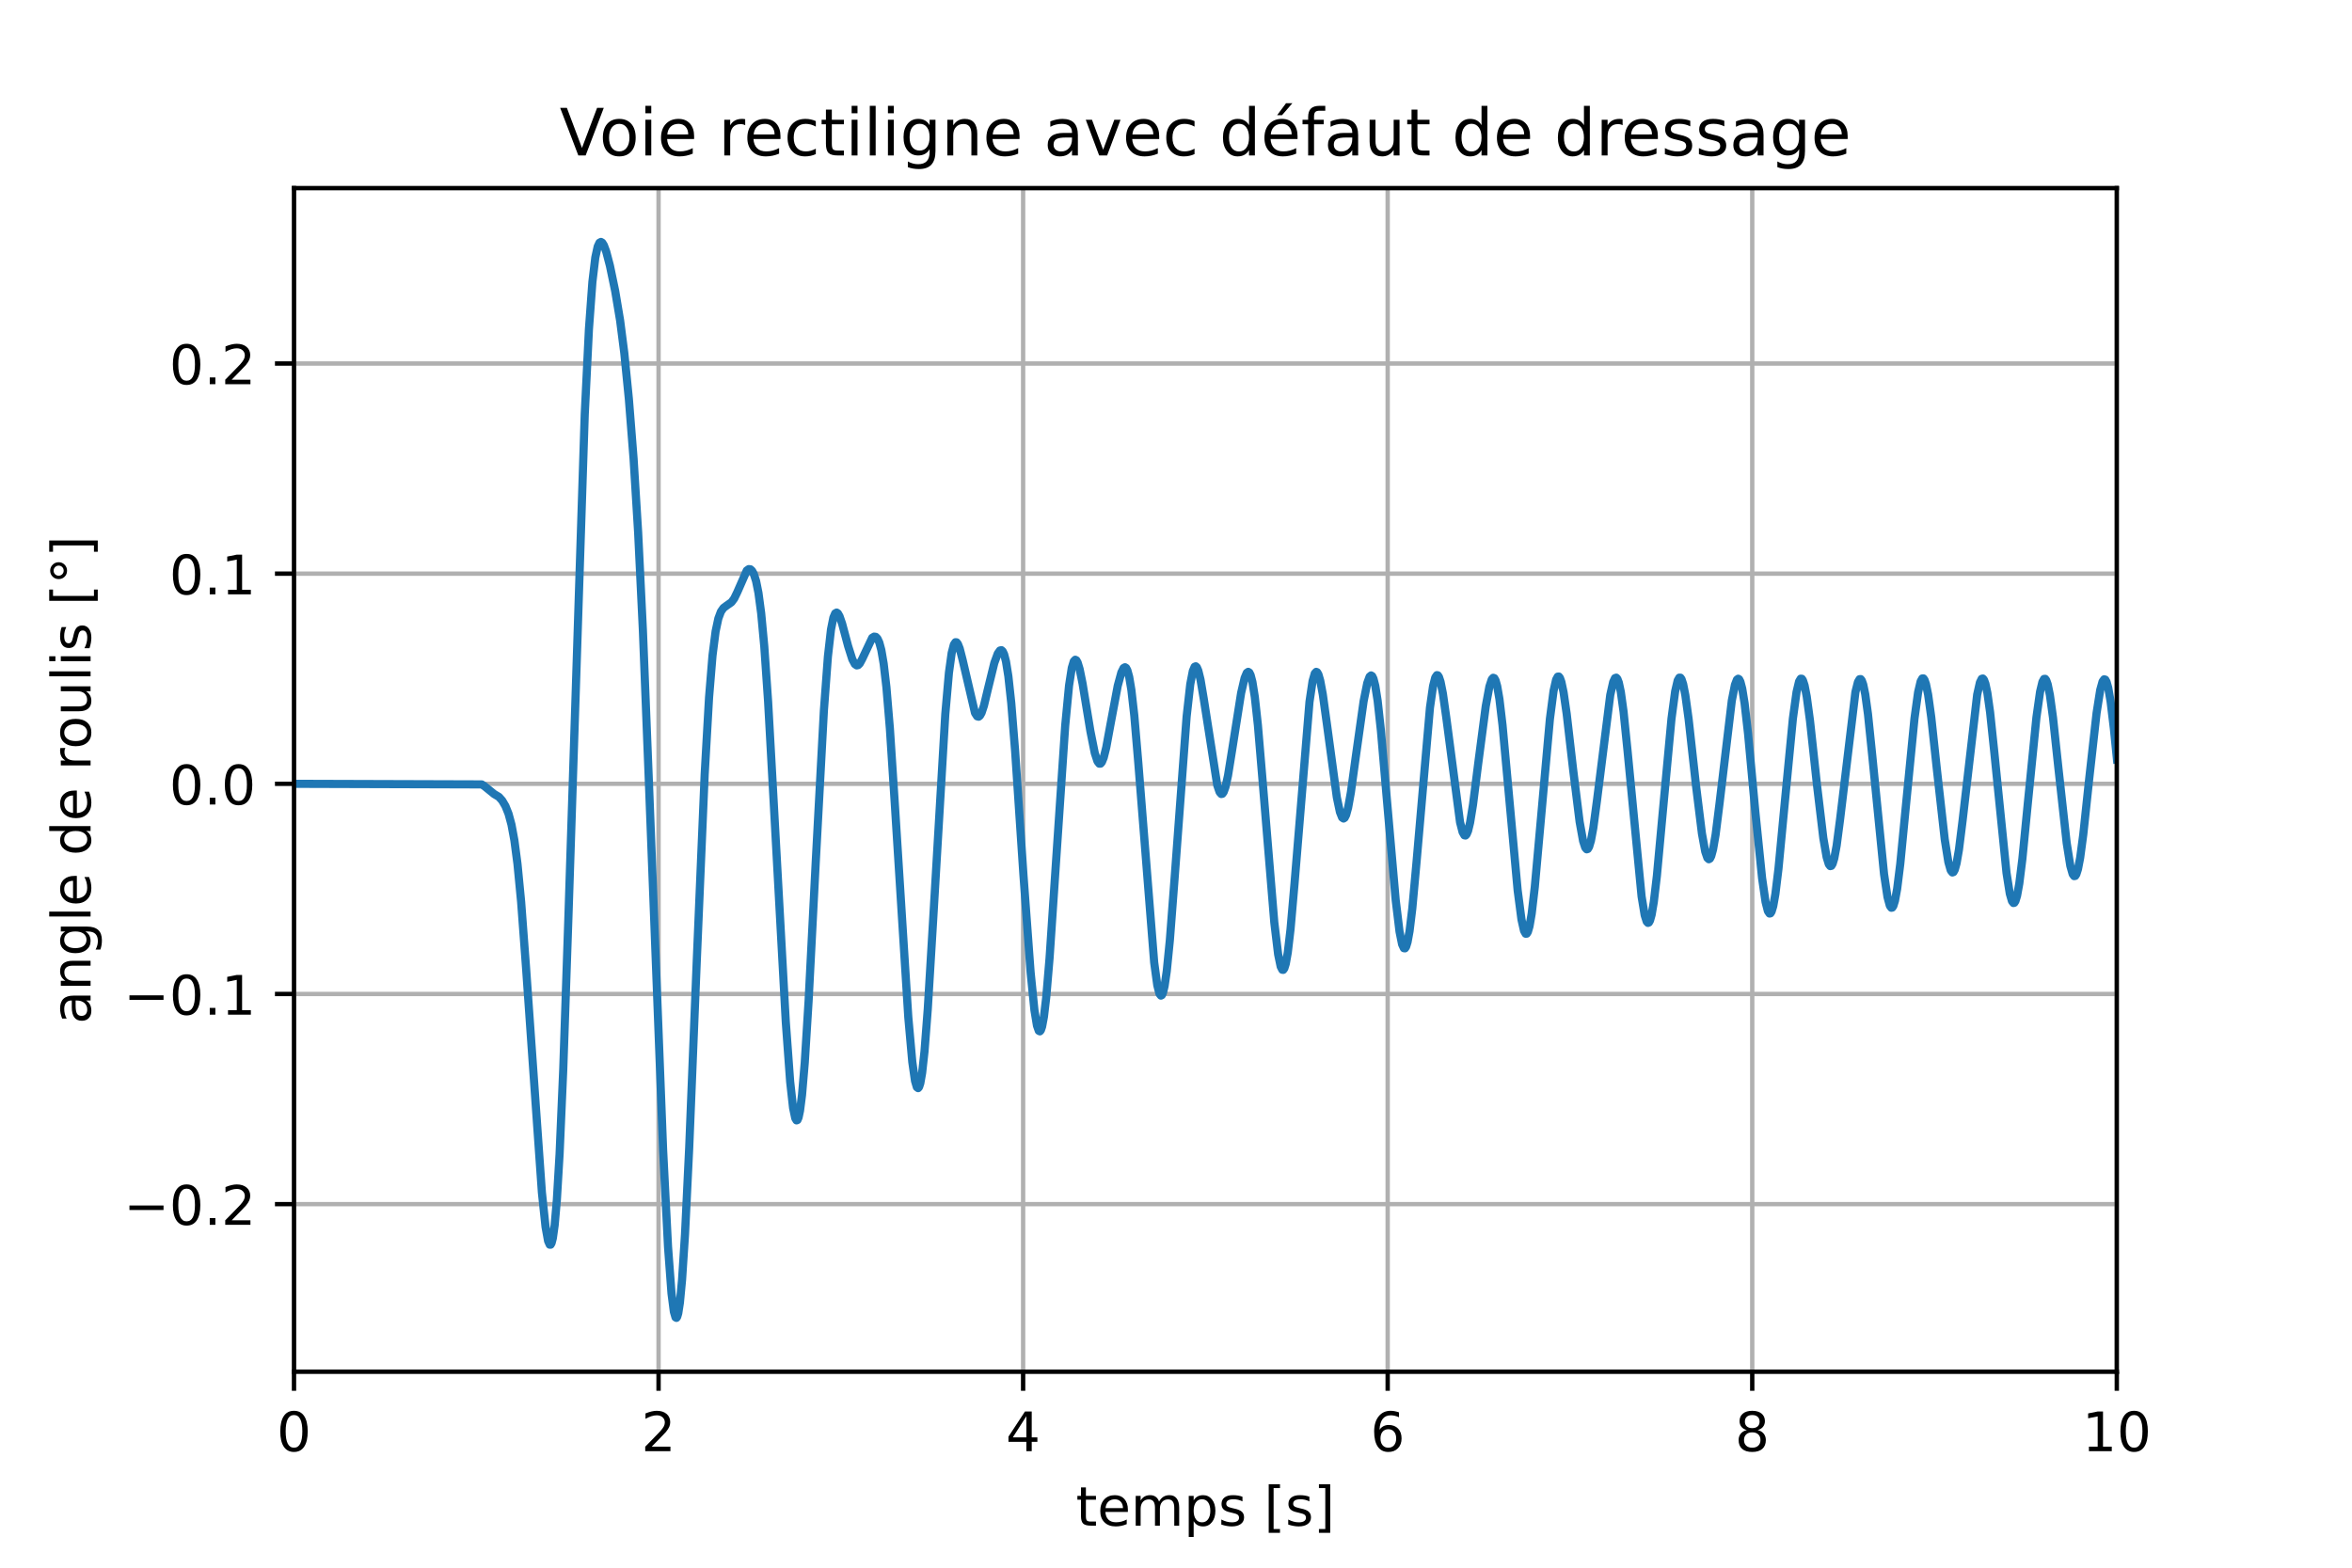 <?xml version="1.0" encoding="utf-8" standalone="no"?>
<!DOCTYPE svg PUBLIC "-//W3C//DTD SVG 1.1//EN"
  "http://www.w3.org/Graphics/SVG/1.1/DTD/svg11.dtd">
<!-- Created with matplotlib (https://matplotlib.org/) -->
<svg height="288pt" version="1.1" viewBox="0 0 432 288" width="432pt" xmlns="http://www.w3.org/2000/svg" xmlns:xlink="http://www.w3.org/1999/xlink">
 <defs>
  <style type="text/css">*{stroke-linecap:butt;stroke-linejoin:round;}</style>
 </defs>
 <g id="figure_1">
  <g id="patch_1">
   <path d="M 0 288 
L 432 288 
L 432 0 
L 0 0 
z
" style="fill:#ffffff;"/>
  </g>
  <g id="axes_1">
   <g id="patch_2">
    <path d="M 54 252 
L 388.8 252 
L 388.8 34.56 
L 54 34.56 
z
" style="fill:#ffffff;"/>
   </g>
   <g id="matplotlib.axis_1">
    <g id="xtick_1">
     <g id="line2d_1">
      <path clip-path="url(#p583a02df01)" d="M 54 252 
L 54 34.56 
" style="fill:none;stroke:#b0b0b0;stroke-linecap:square;stroke-width:0.8;"/>
     </g>
     <g id="line2d_2">
      <defs>
       <path d="M 0 0 
L 0 3.5 
" id="mee78a2e268" style="stroke:#000000;stroke-width:0.8;"/>
      </defs>
      <g>
       <use style="stroke:#000000;stroke-width:0.8;" x="54" xlink:href="#mee78a2e268" y="252"/>
      </g>
     </g>
     <g id="text_1">
      <!-- 0 -->
      <g transform="translate(50.819 266.598)scale(0.1 -0.1)">
       <defs>
        <path d="M 31.781 66.406 
Q 24.172 66.406 20.328 58.906 
Q 16.5 51.422 16.5 36.375 
Q 16.5 21.391 20.328 13.891 
Q 24.172 6.391 31.781 6.391 
Q 39.453 6.391 43.281 13.891 
Q 47.125 21.391 47.125 36.375 
Q 47.125 51.422 43.281 58.906 
Q 39.453 66.406 31.781 66.406 
z
M 31.781 74.219 
Q 44.047 74.219 50.516 64.516 
Q 56.984 54.828 56.984 36.375 
Q 56.984 17.969 50.516 8.266 
Q 44.047 -1.422 31.781 -1.422 
Q 19.531 -1.422 13.062 8.266 
Q 6.594 17.969 6.594 36.375 
Q 6.594 54.828 13.062 64.516 
Q 19.531 74.219 31.781 74.219 
z
" id="DejaVuSans-48"/>
       </defs>
       <use xlink:href="#DejaVuSans-48"/>
      </g>
     </g>
    </g>
    <g id="xtick_2">
     <g id="line2d_3">
      <path clip-path="url(#p583a02df01)" d="M 120.96 252 
L 120.96 34.56 
" style="fill:none;stroke:#b0b0b0;stroke-linecap:square;stroke-width:0.8;"/>
     </g>
     <g id="line2d_4">
      <g>
       <use style="stroke:#000000;stroke-width:0.8;" x="120.96" xlink:href="#mee78a2e268" y="252"/>
      </g>
     </g>
     <g id="text_2">
      <!-- 2 -->
      <g transform="translate(117.779 266.598)scale(0.1 -0.1)">
       <defs>
        <path d="M 19.188 8.297 
L 53.609 8.297 
L 53.609 0 
L 7.328 0 
L 7.328 8.297 
Q 12.938 14.109 22.625 23.891 
Q 32.328 33.688 34.812 36.531 
Q 39.547 41.844 41.422 45.531 
Q 43.312 49.219 43.312 52.781 
Q 43.312 58.594 39.234 62.25 
Q 35.156 65.922 28.609 65.922 
Q 23.969 65.922 18.812 64.312 
Q 13.672 62.703 7.812 59.422 
L 7.812 69.391 
Q 13.766 71.781 18.938 73 
Q 24.125 74.219 28.422 74.219 
Q 39.75 74.219 46.484 68.547 
Q 53.219 62.891 53.219 53.422 
Q 53.219 48.922 51.531 44.891 
Q 49.859 40.875 45.406 35.406 
Q 44.188 33.984 37.641 27.219 
Q 31.109 20.453 19.188 8.297 
z
" id="DejaVuSans-50"/>
       </defs>
       <use xlink:href="#DejaVuSans-50"/>
      </g>
     </g>
    </g>
    <g id="xtick_3">
     <g id="line2d_5">
      <path clip-path="url(#p583a02df01)" d="M 187.92 252 
L 187.92 34.56 
" style="fill:none;stroke:#b0b0b0;stroke-linecap:square;stroke-width:0.8;"/>
     </g>
     <g id="line2d_6">
      <g>
       <use style="stroke:#000000;stroke-width:0.8;" x="187.92" xlink:href="#mee78a2e268" y="252"/>
      </g>
     </g>
     <g id="text_3">
      <!-- 4 -->
      <g transform="translate(184.739 266.598)scale(0.1 -0.1)">
       <defs>
        <path d="M 37.797 64.312 
L 12.891 25.391 
L 37.797 25.391 
z
M 35.203 72.906 
L 47.609 72.906 
L 47.609 25.391 
L 58.016 25.391 
L 58.016 17.188 
L 47.609 17.188 
L 47.609 0 
L 37.797 0 
L 37.797 17.188 
L 4.891 17.188 
L 4.891 26.703 
z
" id="DejaVuSans-52"/>
       </defs>
       <use xlink:href="#DejaVuSans-52"/>
      </g>
     </g>
    </g>
    <g id="xtick_4">
     <g id="line2d_7">
      <path clip-path="url(#p583a02df01)" d="M 254.88 252 
L 254.88 34.56 
" style="fill:none;stroke:#b0b0b0;stroke-linecap:square;stroke-width:0.8;"/>
     </g>
     <g id="line2d_8">
      <g>
       <use style="stroke:#000000;stroke-width:0.8;" x="254.88" xlink:href="#mee78a2e268" y="252"/>
      </g>
     </g>
     <g id="text_4">
      <!-- 6 -->
      <g transform="translate(251.699 266.598)scale(0.1 -0.1)">
       <defs>
        <path d="M 33.016 40.375 
Q 26.375 40.375 22.484 35.828 
Q 18.609 31.297 18.609 23.391 
Q 18.609 15.531 22.484 10.953 
Q 26.375 6.391 33.016 6.391 
Q 39.656 6.391 43.531 10.953 
Q 47.406 15.531 47.406 23.391 
Q 47.406 31.297 43.531 35.828 
Q 39.656 40.375 33.016 40.375 
z
M 52.594 71.297 
L 52.594 62.312 
Q 48.875 64.062 45.094 64.984 
Q 41.312 65.922 37.594 65.922 
Q 27.828 65.922 22.672 59.328 
Q 17.531 52.734 16.797 39.406 
Q 19.672 43.656 24.016 45.922 
Q 28.375 48.188 33.594 48.188 
Q 44.578 48.188 50.953 41.516 
Q 57.328 34.859 57.328 23.391 
Q 57.328 12.156 50.688 5.359 
Q 44.047 -1.422 33.016 -1.422 
Q 20.359 -1.422 13.672 8.266 
Q 6.984 17.969 6.984 36.375 
Q 6.984 53.656 15.188 63.938 
Q 23.391 74.219 37.203 74.219 
Q 40.922 74.219 44.703 73.484 
Q 48.484 72.75 52.594 71.297 
z
" id="DejaVuSans-54"/>
       </defs>
       <use xlink:href="#DejaVuSans-54"/>
      </g>
     </g>
    </g>
    <g id="xtick_5">
     <g id="line2d_9">
      <path clip-path="url(#p583a02df01)" d="M 321.84 252 
L 321.84 34.56 
" style="fill:none;stroke:#b0b0b0;stroke-linecap:square;stroke-width:0.8;"/>
     </g>
     <g id="line2d_10">
      <g>
       <use style="stroke:#000000;stroke-width:0.8;" x="321.84" xlink:href="#mee78a2e268" y="252"/>
      </g>
     </g>
     <g id="text_5">
      <!-- 8 -->
      <g transform="translate(318.659 266.598)scale(0.1 -0.1)">
       <defs>
        <path d="M 31.781 34.625 
Q 24.75 34.625 20.719 30.859 
Q 16.703 27.094 16.703 20.516 
Q 16.703 13.922 20.719 10.156 
Q 24.75 6.391 31.781 6.391 
Q 38.812 6.391 42.859 10.172 
Q 46.922 13.969 46.922 20.516 
Q 46.922 27.094 42.891 30.859 
Q 38.875 34.625 31.781 34.625 
z
M 21.922 38.812 
Q 15.578 40.375 12.031 44.719 
Q 8.5 49.078 8.5 55.328 
Q 8.5 64.062 14.719 69.141 
Q 20.953 74.219 31.781 74.219 
Q 42.672 74.219 48.875 69.141 
Q 55.078 64.062 55.078 55.328 
Q 55.078 49.078 51.531 44.719 
Q 48 40.375 41.703 38.812 
Q 48.828 37.156 52.797 32.312 
Q 56.781 27.484 56.781 20.516 
Q 56.781 9.906 50.312 4.234 
Q 43.844 -1.422 31.781 -1.422 
Q 19.734 -1.422 13.25 4.234 
Q 6.781 9.906 6.781 20.516 
Q 6.781 27.484 10.781 32.312 
Q 14.797 37.156 21.922 38.812 
z
M 18.312 54.391 
Q 18.312 48.734 21.844 45.562 
Q 25.391 42.391 31.781 42.391 
Q 38.141 42.391 41.719 45.562 
Q 45.312 48.734 45.312 54.391 
Q 45.312 60.062 41.719 63.234 
Q 38.141 66.406 31.781 66.406 
Q 25.391 66.406 21.844 63.234 
Q 18.312 60.062 18.312 54.391 
z
" id="DejaVuSans-56"/>
       </defs>
       <use xlink:href="#DejaVuSans-56"/>
      </g>
     </g>
    </g>
    <g id="xtick_6">
     <g id="line2d_11">
      <path clip-path="url(#p583a02df01)" d="M 388.8 252 
L 388.8 34.56 
" style="fill:none;stroke:#b0b0b0;stroke-linecap:square;stroke-width:0.8;"/>
     </g>
     <g id="line2d_12">
      <g>
       <use style="stroke:#000000;stroke-width:0.8;" x="388.8" xlink:href="#mee78a2e268" y="252"/>
      </g>
     </g>
     <g id="text_6">
      <!-- 10 -->
      <g transform="translate(382.438 266.598)scale(0.1 -0.1)">
       <defs>
        <path d="M 12.406 8.297 
L 28.516 8.297 
L 28.516 63.922 
L 10.984 60.406 
L 10.984 69.391 
L 28.422 72.906 
L 38.281 72.906 
L 38.281 8.297 
L 54.391 8.297 
L 54.391 0 
L 12.406 0 
z
" id="DejaVuSans-49"/>
       </defs>
       <use xlink:href="#DejaVuSans-49"/>
       <use x="63.623" xlink:href="#DejaVuSans-48"/>
      </g>
     </g>
    </g>
    <g id="text_7">
     <!-- temps [s] -->
     <g transform="translate(197.619 280.277)scale(0.1 -0.1)">
      <defs>
       <path d="M 18.312 70.219 
L 18.312 54.688 
L 36.812 54.688 
L 36.812 47.703 
L 18.312 47.703 
L 18.312 18.016 
Q 18.312 11.328 20.141 9.422 
Q 21.969 7.516 27.594 7.516 
L 36.812 7.516 
L 36.812 0 
L 27.594 0 
Q 17.188 0 13.234 3.875 
Q 9.281 7.766 9.281 18.016 
L 9.281 47.703 
L 2.688 47.703 
L 2.688 54.688 
L 9.281 54.688 
L 9.281 70.219 
z
" id="DejaVuSans-116"/>
       <path d="M 56.203 29.594 
L 56.203 25.203 
L 14.891 25.203 
Q 15.484 15.922 20.484 11.062 
Q 25.484 6.203 34.422 6.203 
Q 39.594 6.203 44.453 7.469 
Q 49.312 8.734 54.109 11.281 
L 54.109 2.781 
Q 49.266 0.734 44.188 -0.344 
Q 39.109 -1.422 33.891 -1.422 
Q 20.797 -1.422 13.156 6.188 
Q 5.516 13.812 5.516 26.812 
Q 5.516 40.234 12.766 48.109 
Q 20.016 56 32.328 56 
Q 43.359 56 49.781 48.891 
Q 56.203 41.797 56.203 29.594 
z
M 47.219 32.234 
Q 47.125 39.594 43.094 43.984 
Q 39.062 48.391 32.422 48.391 
Q 24.906 48.391 20.391 44.141 
Q 15.875 39.891 15.188 32.172 
z
" id="DejaVuSans-101"/>
       <path d="M 52 44.188 
Q 55.375 50.25 60.062 53.125 
Q 64.75 56 71.094 56 
Q 79.641 56 84.281 50.016 
Q 88.922 44.047 88.922 33.016 
L 88.922 0 
L 79.891 0 
L 79.891 32.719 
Q 79.891 40.578 77.094 44.375 
Q 74.312 48.188 68.609 48.188 
Q 61.625 48.188 57.562 43.547 
Q 53.516 38.922 53.516 30.906 
L 53.516 0 
L 44.484 0 
L 44.484 32.719 
Q 44.484 40.625 41.703 44.406 
Q 38.922 48.188 33.109 48.188 
Q 26.219 48.188 22.156 43.531 
Q 18.109 38.875 18.109 30.906 
L 18.109 0 
L 9.078 0 
L 9.078 54.688 
L 18.109 54.688 
L 18.109 46.188 
Q 21.188 51.219 25.484 53.609 
Q 29.781 56 35.688 56 
Q 41.656 56 45.828 52.969 
Q 50 49.953 52 44.188 
z
" id="DejaVuSans-109"/>
       <path d="M 18.109 8.203 
L 18.109 -20.797 
L 9.078 -20.797 
L 9.078 54.688 
L 18.109 54.688 
L 18.109 46.391 
Q 20.953 51.266 25.266 53.625 
Q 29.594 56 35.594 56 
Q 45.562 56 51.781 48.094 
Q 58.016 40.188 58.016 27.297 
Q 58.016 14.406 51.781 6.484 
Q 45.562 -1.422 35.594 -1.422 
Q 29.594 -1.422 25.266 0.953 
Q 20.953 3.328 18.109 8.203 
z
M 48.688 27.297 
Q 48.688 37.203 44.609 42.844 
Q 40.531 48.484 33.406 48.484 
Q 26.266 48.484 22.188 42.844 
Q 18.109 37.203 18.109 27.297 
Q 18.109 17.391 22.188 11.75 
Q 26.266 6.109 33.406 6.109 
Q 40.531 6.109 44.609 11.75 
Q 48.688 17.391 48.688 27.297 
z
" id="DejaVuSans-112"/>
       <path d="M 44.281 53.078 
L 44.281 44.578 
Q 40.484 46.531 36.375 47.5 
Q 32.281 48.484 27.875 48.484 
Q 21.188 48.484 17.844 46.438 
Q 14.5 44.391 14.5 40.281 
Q 14.5 37.156 16.891 35.375 
Q 19.281 33.594 26.516 31.984 
L 29.594 31.297 
Q 39.156 29.25 43.188 25.516 
Q 47.219 21.781 47.219 15.094 
Q 47.219 7.469 41.188 3.016 
Q 35.156 -1.422 24.609 -1.422 
Q 20.219 -1.422 15.453 -0.562 
Q 10.688 0.297 5.422 2 
L 5.422 11.281 
Q 10.406 8.688 15.234 7.391 
Q 20.062 6.109 24.812 6.109 
Q 31.156 6.109 34.562 8.281 
Q 37.984 10.453 37.984 14.406 
Q 37.984 18.062 35.516 20.016 
Q 33.062 21.969 24.703 23.781 
L 21.578 24.516 
Q 13.234 26.266 9.516 29.906 
Q 5.812 33.547 5.812 39.891 
Q 5.812 47.609 11.281 51.797 
Q 16.75 56 26.812 56 
Q 31.781 56 36.172 55.266 
Q 40.578 54.547 44.281 53.078 
z
" id="DejaVuSans-115"/>
       <path id="DejaVuSans-32"/>
       <path d="M 8.594 75.984 
L 29.297 75.984 
L 29.297 69 
L 17.578 69 
L 17.578 -6.203 
L 29.297 -6.203 
L 29.297 -13.188 
L 8.594 -13.188 
z
" id="DejaVuSans-91"/>
       <path d="M 30.422 75.984 
L 30.422 -13.188 
L 9.719 -13.188 
L 9.719 -6.203 
L 21.391 -6.203 
L 21.391 69 
L 9.719 69 
L 9.719 75.984 
z
" id="DejaVuSans-93"/>
      </defs>
      <use xlink:href="#DejaVuSans-116"/>
      <use x="39.209" xlink:href="#DejaVuSans-101"/>
      <use x="100.732" xlink:href="#DejaVuSans-109"/>
      <use x="198.145" xlink:href="#DejaVuSans-112"/>
      <use x="261.621" xlink:href="#DejaVuSans-115"/>
      <use x="313.721" xlink:href="#DejaVuSans-32"/>
      <use x="345.508" xlink:href="#DejaVuSans-91"/>
      <use x="384.521" xlink:href="#DejaVuSans-115"/>
      <use x="436.621" xlink:href="#DejaVuSans-93"/>
     </g>
    </g>
   </g>
   <g id="matplotlib.axis_2">
    <g id="ytick_1">
     <g id="line2d_13">
      <path clip-path="url(#p583a02df01)" d="M 54 221.213 
L 388.8 221.213 
" style="fill:none;stroke:#b0b0b0;stroke-linecap:square;stroke-width:0.8;"/>
     </g>
     <g id="line2d_14">
      <defs>
       <path d="M 0 0 
L -3.5 0 
" id="mfada155b3a" style="stroke:#000000;stroke-width:0.8;"/>
      </defs>
      <g>
       <use style="stroke:#000000;stroke-width:0.8;" x="54" xlink:href="#mfada155b3a" y="221.213"/>
      </g>
     </g>
     <g id="text_8">
      <!-- −0.2 -->
      <g transform="translate(22.717 225.012)scale(0.1 -0.1)">
       <defs>
        <path d="M 10.594 35.5 
L 73.188 35.5 
L 73.188 27.203 
L 10.594 27.203 
z
" id="DejaVuSans-8722"/>
        <path d="M 10.688 12.406 
L 21 12.406 
L 21 0 
L 10.688 0 
z
" id="DejaVuSans-46"/>
       </defs>
       <use xlink:href="#DejaVuSans-8722"/>
       <use x="83.789" xlink:href="#DejaVuSans-48"/>
       <use x="147.412" xlink:href="#DejaVuSans-46"/>
       <use x="179.199" xlink:href="#DejaVuSans-50"/>
      </g>
     </g>
    </g>
    <g id="ytick_2">
     <g id="line2d_15">
      <path clip-path="url(#p583a02df01)" d="M 54 182.604 
L 388.8 182.604 
" style="fill:none;stroke:#b0b0b0;stroke-linecap:square;stroke-width:0.8;"/>
     </g>
     <g id="line2d_16">
      <g>
       <use style="stroke:#000000;stroke-width:0.8;" x="54" xlink:href="#mfada155b3a" y="182.604"/>
      </g>
     </g>
     <g id="text_9">
      <!-- −0.1 -->
      <g transform="translate(22.717 186.403)scale(0.1 -0.1)">
       <use xlink:href="#DejaVuSans-8722"/>
       <use x="83.789" xlink:href="#DejaVuSans-48"/>
       <use x="147.412" xlink:href="#DejaVuSans-46"/>
       <use x="179.199" xlink:href="#DejaVuSans-49"/>
      </g>
     </g>
    </g>
    <g id="ytick_3">
     <g id="line2d_17">
      <path clip-path="url(#p583a02df01)" d="M 54 143.996 
L 388.8 143.996 
" style="fill:none;stroke:#b0b0b0;stroke-linecap:square;stroke-width:0.8;"/>
     </g>
     <g id="line2d_18">
      <g>
       <use style="stroke:#000000;stroke-width:0.8;" x="54" xlink:href="#mfada155b3a" y="143.996"/>
      </g>
     </g>
     <g id="text_10">
      <!-- 0.0 -->
      <g transform="translate(31.097 147.795)scale(0.1 -0.1)">
       <use xlink:href="#DejaVuSans-48"/>
       <use x="63.623" xlink:href="#DejaVuSans-46"/>
       <use x="95.41" xlink:href="#DejaVuSans-48"/>
      </g>
     </g>
    </g>
    <g id="ytick_4">
     <g id="line2d_19">
      <path clip-path="url(#p583a02df01)" d="M 54 105.387 
L 388.8 105.387 
" style="fill:none;stroke:#b0b0b0;stroke-linecap:square;stroke-width:0.8;"/>
     </g>
     <g id="line2d_20">
      <g>
       <use style="stroke:#000000;stroke-width:0.8;" x="54" xlink:href="#mfada155b3a" y="105.387"/>
      </g>
     </g>
     <g id="text_11">
      <!-- 0.1 -->
      <g transform="translate(31.097 109.186)scale(0.1 -0.1)">
       <use xlink:href="#DejaVuSans-48"/>
       <use x="63.623" xlink:href="#DejaVuSans-46"/>
       <use x="95.41" xlink:href="#DejaVuSans-49"/>
      </g>
     </g>
    </g>
    <g id="ytick_5">
     <g id="line2d_21">
      <path clip-path="url(#p583a02df01)" d="M 54 66.779 
L 388.8 66.779 
" style="fill:none;stroke:#b0b0b0;stroke-linecap:square;stroke-width:0.8;"/>
     </g>
     <g id="line2d_22">
      <g>
       <use style="stroke:#000000;stroke-width:0.8;" x="54" xlink:href="#mfada155b3a" y="66.779"/>
      </g>
     </g>
     <g id="text_12">
      <!-- 0.2 -->
      <g transform="translate(31.097 70.578)scale(0.1 -0.1)">
       <use xlink:href="#DejaVuSans-48"/>
       <use x="63.623" xlink:href="#DejaVuSans-46"/>
       <use x="95.41" xlink:href="#DejaVuSans-50"/>
      </g>
     </g>
    </g>
    <g id="text_13">
     <!-- angle de roulis [°] -->
     <g transform="translate(16.637 188.126)rotate(-90)scale(0.1 -0.1)">
      <defs>
       <path d="M 34.281 27.484 
Q 23.391 27.484 19.188 25 
Q 14.984 22.516 14.984 16.5 
Q 14.984 11.719 18.141 8.906 
Q 21.297 6.109 26.703 6.109 
Q 34.188 6.109 38.703 11.406 
Q 43.219 16.703 43.219 25.484 
L 43.219 27.484 
z
M 52.203 31.203 
L 52.203 0 
L 43.219 0 
L 43.219 8.297 
Q 40.141 3.328 35.547 0.953 
Q 30.953 -1.422 24.312 -1.422 
Q 15.922 -1.422 10.953 3.297 
Q 6 8.016 6 15.922 
Q 6 25.141 12.172 29.828 
Q 18.359 34.516 30.609 34.516 
L 43.219 34.516 
L 43.219 35.406 
Q 43.219 41.609 39.141 45 
Q 35.062 48.391 27.688 48.391 
Q 23 48.391 18.547 47.266 
Q 14.109 46.141 10.016 43.891 
L 10.016 52.203 
Q 14.938 54.109 19.578 55.047 
Q 24.219 56 28.609 56 
Q 40.484 56 46.344 49.844 
Q 52.203 43.703 52.203 31.203 
z
" id="DejaVuSans-97"/>
       <path d="M 54.891 33.016 
L 54.891 0 
L 45.906 0 
L 45.906 32.719 
Q 45.906 40.484 42.875 44.328 
Q 39.844 48.188 33.797 48.188 
Q 26.516 48.188 22.312 43.547 
Q 18.109 38.922 18.109 30.906 
L 18.109 0 
L 9.078 0 
L 9.078 54.688 
L 18.109 54.688 
L 18.109 46.188 
Q 21.344 51.125 25.703 53.562 
Q 30.078 56 35.797 56 
Q 45.219 56 50.047 50.172 
Q 54.891 44.344 54.891 33.016 
z
" id="DejaVuSans-110"/>
       <path d="M 45.406 27.984 
Q 45.406 37.75 41.375 43.109 
Q 37.359 48.484 30.078 48.484 
Q 22.859 48.484 18.828 43.109 
Q 14.797 37.75 14.797 27.984 
Q 14.797 18.266 18.828 12.891 
Q 22.859 7.516 30.078 7.516 
Q 37.359 7.516 41.375 12.891 
Q 45.406 18.266 45.406 27.984 
z
M 54.391 6.781 
Q 54.391 -7.172 48.188 -13.984 
Q 42 -20.797 29.203 -20.797 
Q 24.469 -20.797 20.266 -20.094 
Q 16.062 -19.391 12.109 -17.922 
L 12.109 -9.188 
Q 16.062 -11.328 19.922 -12.344 
Q 23.781 -13.375 27.781 -13.375 
Q 36.625 -13.375 41.016 -8.766 
Q 45.406 -4.156 45.406 5.172 
L 45.406 9.625 
Q 42.625 4.781 38.281 2.391 
Q 33.938 0 27.875 0 
Q 17.828 0 11.672 7.656 
Q 5.516 15.328 5.516 27.984 
Q 5.516 40.672 11.672 48.328 
Q 17.828 56 27.875 56 
Q 33.938 56 38.281 53.609 
Q 42.625 51.219 45.406 46.391 
L 45.406 54.688 
L 54.391 54.688 
z
" id="DejaVuSans-103"/>
       <path d="M 9.422 75.984 
L 18.406 75.984 
L 18.406 0 
L 9.422 0 
z
" id="DejaVuSans-108"/>
       <path d="M 45.406 46.391 
L 45.406 75.984 
L 54.391 75.984 
L 54.391 0 
L 45.406 0 
L 45.406 8.203 
Q 42.578 3.328 38.25 0.953 
Q 33.938 -1.422 27.875 -1.422 
Q 17.969 -1.422 11.734 6.484 
Q 5.516 14.406 5.516 27.297 
Q 5.516 40.188 11.734 48.094 
Q 17.969 56 27.875 56 
Q 33.938 56 38.25 53.625 
Q 42.578 51.266 45.406 46.391 
z
M 14.797 27.297 
Q 14.797 17.391 18.875 11.75 
Q 22.953 6.109 30.078 6.109 
Q 37.203 6.109 41.297 11.75 
Q 45.406 17.391 45.406 27.297 
Q 45.406 37.203 41.297 42.844 
Q 37.203 48.484 30.078 48.484 
Q 22.953 48.484 18.875 42.844 
Q 14.797 37.203 14.797 27.297 
z
" id="DejaVuSans-100"/>
       <path d="M 41.109 46.297 
Q 39.594 47.172 37.812 47.578 
Q 36.031 48 33.891 48 
Q 26.266 48 22.188 43.047 
Q 18.109 38.094 18.109 28.812 
L 18.109 0 
L 9.078 0 
L 9.078 54.688 
L 18.109 54.688 
L 18.109 46.188 
Q 20.953 51.172 25.484 53.578 
Q 30.031 56 36.531 56 
Q 37.453 56 38.578 55.875 
Q 39.703 55.766 41.062 55.516 
z
" id="DejaVuSans-114"/>
       <path d="M 30.609 48.391 
Q 23.391 48.391 19.188 42.75 
Q 14.984 37.109 14.984 27.297 
Q 14.984 17.484 19.156 11.844 
Q 23.344 6.203 30.609 6.203 
Q 37.797 6.203 41.984 11.859 
Q 46.188 17.531 46.188 27.297 
Q 46.188 37.016 41.984 42.703 
Q 37.797 48.391 30.609 48.391 
z
M 30.609 56 
Q 42.328 56 49.016 48.375 
Q 55.719 40.766 55.719 27.297 
Q 55.719 13.875 49.016 6.219 
Q 42.328 -1.422 30.609 -1.422 
Q 18.844 -1.422 12.172 6.219 
Q 5.516 13.875 5.516 27.297 
Q 5.516 40.766 12.172 48.375 
Q 18.844 56 30.609 56 
z
" id="DejaVuSans-111"/>
       <path d="M 8.5 21.578 
L 8.5 54.688 
L 17.484 54.688 
L 17.484 21.922 
Q 17.484 14.156 20.5 10.266 
Q 23.531 6.391 29.594 6.391 
Q 36.859 6.391 41.078 11.031 
Q 45.312 15.672 45.312 23.688 
L 45.312 54.688 
L 54.297 54.688 
L 54.297 0 
L 45.312 0 
L 45.312 8.406 
Q 42.047 3.422 37.719 1 
Q 33.406 -1.422 27.688 -1.422 
Q 18.266 -1.422 13.375 4.438 
Q 8.5 10.297 8.5 21.578 
z
M 31.109 56 
z
" id="DejaVuSans-117"/>
       <path d="M 9.422 54.688 
L 18.406 54.688 
L 18.406 0 
L 9.422 0 
z
M 9.422 75.984 
L 18.406 75.984 
L 18.406 64.594 
L 9.422 64.594 
z
" id="DejaVuSans-105"/>
       <path d="M 25 67.922 
Q 21.094 67.922 18.406 65.203 
Q 15.719 62.5 15.719 58.594 
Q 15.719 54.734 18.406 52.078 
Q 21.094 49.422 25 49.422 
Q 28.906 49.422 31.594 52.078 
Q 34.281 54.734 34.281 58.594 
Q 34.281 62.453 31.562 65.188 
Q 28.859 67.922 25 67.922 
z
M 25 74.219 
Q 28.125 74.219 31 73.016 
Q 33.891 71.828 35.984 69.578 
Q 38.234 67.391 39.359 64.594 
Q 40.484 61.812 40.484 58.594 
Q 40.484 52.156 35.969 47.688 
Q 31.453 43.219 24.906 43.219 
Q 18.312 43.219 13.906 47.609 
Q 9.516 52 9.516 58.594 
Q 9.516 65.141 14 69.672 
Q 18.5 74.219 25 74.219 
z
" id="DejaVuSans-176"/>
      </defs>
      <use xlink:href="#DejaVuSans-97"/>
      <use x="61.279" xlink:href="#DejaVuSans-110"/>
      <use x="124.658" xlink:href="#DejaVuSans-103"/>
      <use x="188.135" xlink:href="#DejaVuSans-108"/>
      <use x="215.918" xlink:href="#DejaVuSans-101"/>
      <use x="277.441" xlink:href="#DejaVuSans-32"/>
      <use x="309.229" xlink:href="#DejaVuSans-100"/>
      <use x="372.705" xlink:href="#DejaVuSans-101"/>
      <use x="434.229" xlink:href="#DejaVuSans-32"/>
      <use x="466.016" xlink:href="#DejaVuSans-114"/>
      <use x="504.879" xlink:href="#DejaVuSans-111"/>
      <use x="566.061" xlink:href="#DejaVuSans-117"/>
      <use x="629.439" xlink:href="#DejaVuSans-108"/>
      <use x="657.223" xlink:href="#DejaVuSans-105"/>
      <use x="685.006" xlink:href="#DejaVuSans-115"/>
      <use x="737.105" xlink:href="#DejaVuSans-32"/>
      <use x="768.893" xlink:href="#DejaVuSans-91"/>
      <use x="807.906" xlink:href="#DejaVuSans-176"/>
      <use x="857.906" xlink:href="#DejaVuSans-93"/>
     </g>
    </g>
   </g>
   <g id="line2d_23">
    <path clip-path="url(#p583a02df01)" d="M 54 143.996 
L 88.484 144.104 
L 88.987 144.431 
L 90.761 145.873 
L 91.632 146.392 
L 92.234 147.064 
L 92.837 148.085 
L 93.406 149.504 
L 93.942 151.483 
L 94.477 154.373 
L 95.046 158.708 
L 95.716 165.649 
L 96.587 177.315 
L 99.533 219.071 
L 100.202 225.383 
L 100.671 227.988 
L 100.972 228.663 
L 101.14 228.66 
L 101.307 228.37 
L 101.542 227.458 
L 101.876 225.076 
L 102.278 220.467 
L 102.78 212.018 
L 103.45 196.54 
L 104.387 168.958 
L 107.401 76.109 
L 108.171 60.481 
L 108.807 51.796 
L 109.342 47.311 
L 109.778 45.303 
L 110.112 44.587 
L 110.38 44.444 
L 110.615 44.584 
L 110.916 45.067 
L 111.351 46.239 
L 112.021 48.795 
L 112.992 53.463 
L 113.896 58.859 
L 114.666 64.861 
L 115.503 73.263 
L 116.373 84.287 
L 117.21 97.813 
L 118.081 115.773 
L 119.186 143.703 
L 121.797 211.291 
L 122.701 229.076 
L 123.337 237.599 
L 123.772 240.973 
L 124.074 242.01 
L 124.241 242.108 
L 124.375 241.937 
L 124.576 241.263 
L 124.877 239.326 
L 125.279 235.083 
L 125.815 226.804 
L 126.585 210.931 
L 127.957 177.01 
L 129.43 142.26 
L 130.234 128.137 
L 130.87 120.421 
L 131.439 115.982 
L 131.941 113.623 
L 132.41 112.367 
L 132.879 111.692 
L 133.448 111.267 
L 134.352 110.632 
L 134.854 109.957 
L 135.423 108.781 
L 137.164 104.81 
L 137.533 104.551 
L 137.834 104.585 
L 138.135 104.86 
L 138.47 105.482 
L 138.872 106.749 
L 139.307 108.914 
L 139.809 112.663 
L 140.378 118.747 
L 141.081 128.895 
L 142.119 147.588 
L 144.329 187.75 
L 145.133 198.72 
L 145.668 203.528 
L 146.07 205.444 
L 146.304 205.83 
L 146.472 205.763 
L 146.673 205.303 
L 146.94 204.048 
L 147.309 201.158 
L 147.811 195.238 
L 148.514 183.951 
L 149.82 158.535 
L 151.326 130.554 
L 152.063 120.62 
L 152.632 115.637 
L 153.067 113.47 
L 153.402 112.684 
L 153.67 112.532 
L 153.904 112.693 
L 154.206 113.227 
L 154.674 114.576 
L 155.779 118.702 
L 156.549 121.132 
L 157.018 122.002 
L 157.353 122.24 
L 157.621 122.187 
L 157.922 121.883 
L 158.357 121.073 
L 160.199 117.172 
L 160.567 116.952 
L 160.868 117.005 
L 161.169 117.316 
L 161.504 118.038 
L 161.873 119.401 
L 162.308 121.932 
L 162.81 126.242 
L 163.446 133.811 
L 164.35 147.634 
L 166.828 186.847 
L 167.564 195.087 
L 168.066 198.582 
L 168.401 199.72 
L 168.636 199.901 
L 168.803 199.713 
L 169.037 199.003 
L 169.372 197.097 
L 169.807 193.145 
L 170.41 185.339 
L 171.347 169.79 
L 173.624 131.216 
L 174.294 123.589 
L 174.796 119.969 
L 175.198 118.418 
L 175.499 117.981 
L 175.7 117.999 
L 175.934 118.293 
L 176.269 119.137 
L 176.805 121.22 
L 179.081 130.977 
L 179.483 131.599 
L 179.751 131.666 
L 179.985 131.49 
L 180.287 130.952 
L 180.722 129.645 
L 181.458 126.568 
L 182.63 121.788 
L 183.266 120.063 
L 183.668 119.502 
L 183.936 119.445 
L 184.17 119.65 
L 184.438 120.225 
L 184.773 121.516 
L 185.208 124.227 
L 185.744 129.167 
L 186.447 137.916 
L 187.987 160.854 
L 189.293 178.588 
L 189.996 185.567 
L 190.464 188.418 
L 190.799 189.366 
L 191 189.468 
L 191.168 189.281 
L 191.402 188.603 
L 191.737 186.814 
L 192.172 183.15 
L 192.775 176.028 
L 193.812 160.576 
L 195.654 133.26 
L 196.357 125.93 
L 196.859 122.693 
L 197.227 121.483 
L 197.495 121.202 
L 197.696 121.298 
L 197.931 121.709 
L 198.299 122.914 
L 198.834 125.551 
L 200.274 134.307 
L 201.078 138.334 
L 201.58 139.866 
L 201.915 140.296 
L 202.149 140.284 
L 202.383 140.011 
L 202.718 139.19 
L 203.187 137.319 
L 203.99 132.955 
L 205.296 125.998 
L 205.966 123.536 
L 206.367 122.728 
L 206.635 122.578 
L 206.836 122.707 
L 207.071 123.15 
L 207.405 124.367 
L 207.807 126.767 
L 208.343 131.482 
L 209.079 140.17 
L 211.992 176.814 
L 212.561 180.981 
L 212.963 182.563 
L 213.231 182.905 
L 213.398 182.817 
L 213.599 182.403 
L 213.9 181.163 
L 214.302 178.419 
L 214.871 172.716 
L 215.742 161.335 
L 217.952 131.639 
L 218.621 125.696 
L 219.09 123.268 
L 219.425 122.492 
L 219.626 122.403 
L 219.826 122.581 
L 220.094 123.2 
L 220.496 124.83 
L 221.099 128.395 
L 223.576 144.246 
L 224.011 145.521 
L 224.313 145.864 
L 224.514 145.828 
L 224.748 145.517 
L 225.083 144.593 
L 225.552 142.479 
L 226.288 137.909 
L 227.962 127.303 
L 228.598 124.568 
L 229 123.613 
L 229.268 123.424 
L 229.469 123.552 
L 229.703 124.017 
L 230.038 125.293 
L 230.473 128.024 
L 231.042 133.219 
L 231.913 143.539 
L 234.055 169.465 
L 234.759 175.316 
L 235.227 177.567 
L 235.529 178.156 
L 235.696 178.174 
L 235.897 177.901 
L 236.165 177.041 
L 236.533 174.976 
L 237.035 170.712 
L 237.772 162.289 
L 240.517 128.944 
L 241.086 125.114 
L 241.488 123.722 
L 241.756 123.427 
L 241.923 123.495 
L 242.158 123.897 
L 242.492 125.04 
L 242.961 127.559 
L 243.731 133.125 
L 245.539 146.475 
L 246.108 149.177 
L 246.51 150.186 
L 246.778 150.369 
L 246.979 150.239 
L 247.247 149.711 
L 247.615 148.368 
L 248.117 145.584 
L 249.021 139.024 
L 250.461 128.814 
L 251.13 125.483 
L 251.565 124.3 
L 251.833 124.084 
L 252.034 124.21 
L 252.269 124.686 
L 252.603 125.993 
L 253.039 128.751 
L 253.641 134.247 
L 254.646 145.894 
L 256.353 165.365 
L 257.056 171.148 
L 257.525 173.477 
L 257.86 174.195 
L 258.061 174.218 
L 258.261 173.931 
L 258.529 173.071 
L 258.898 171.046 
L 259.4 166.918 
L 260.17 158.472 
L 262.647 129.989 
L 263.217 126.032 
L 263.618 124.468 
L 263.92 124.031 
L 264.087 124.062 
L 264.288 124.347 
L 264.589 125.252 
L 265.024 127.436 
L 265.661 131.954 
L 268.172 151.053 
L 268.64 152.871 
L 268.975 153.455 
L 269.176 153.49 
L 269.377 153.285 
L 269.645 152.644 
L 270.013 151.126 
L 270.549 147.843 
L 271.52 140.179 
L 272.892 129.747 
L 273.562 126.132 
L 273.997 124.804 
L 274.265 124.513 
L 274.466 124.589 
L 274.7 125.01 
L 275.001 126.084 
L 275.403 128.41 
L 275.972 133.205 
L 276.876 143.053 
L 278.751 163.539 
L 279.454 168.922 
L 279.923 170.998 
L 280.224 171.534 
L 280.425 171.52 
L 280.626 171.205 
L 280.927 170.18 
L 281.329 167.848 
L 281.898 162.972 
L 282.836 152.558 
L 284.677 132.068 
L 285.347 126.933 
L 285.816 124.86 
L 286.117 124.307 
L 286.318 124.288 
L 286.519 124.544 
L 286.786 125.292 
L 287.188 127.195 
L 287.757 131.132 
L 288.929 141.27 
L 290.134 150.967 
L 290.771 154.499 
L 291.172 155.729 
L 291.44 156.028 
L 291.641 155.963 
L 291.875 155.572 
L 292.21 154.451 
L 292.645 152.115 
L 293.315 147.122 
L 295.759 127.685 
L 296.295 125.302 
L 296.63 124.582 
L 296.864 124.491 
L 297.065 124.699 
L 297.333 125.395 
L 297.701 127.115 
L 298.203 130.733 
L 298.94 137.96 
L 301.518 164.699 
L 302.087 168.138 
L 302.455 169.302 
L 302.689 169.546 
L 302.857 169.476 
L 303.058 169.122 
L 303.359 168.051 
L 303.761 165.692 
L 304.33 160.856 
L 305.301 150.325 
L 307.008 132.022 
L 307.678 127.023 
L 308.147 125.013 
L 308.448 124.492 
L 308.649 124.494 
L 308.85 124.772 
L 309.151 125.681 
L 309.553 127.716 
L 310.155 132.116 
L 311.495 144.182 
L 312.6 153.131 
L 313.202 156.437 
L 313.604 157.611 
L 313.872 157.851 
L 314.073 157.733 
L 314.307 157.274 
L 314.642 156.044 
L 315.111 153.329 
L 315.814 147.742 
L 318.09 128.697 
L 318.659 125.821 
L 319.028 124.862 
L 319.262 124.689 
L 319.429 124.787 
L 319.664 125.24 
L 319.999 126.516 
L 320.434 129.198 
L 321.07 134.761 
L 322.409 149.158 
L 323.648 161.315 
L 324.284 165.69 
L 324.719 167.393 
L 325.021 167.827 
L 325.188 167.789 
L 325.389 167.478 
L 325.69 166.481 
L 326.092 164.231 
L 326.661 159.568 
L 327.632 149.362 
L 329.306 132.005 
L 329.976 127.144 
L 330.444 125.184 
L 330.746 124.683 
L 330.947 124.695 
L 331.147 124.982 
L 331.449 125.906 
L 331.851 127.97 
L 332.453 132.441 
L 333.725 144.143 
L 334.897 153.963 
L 335.5 157.456 
L 335.902 158.774 
L 336.169 159.112 
L 336.37 159.065 
L 336.605 158.683 
L 336.906 157.689 
L 337.341 155.354 
L 337.977 150.493 
L 340.79 127.139 
L 341.258 125.288 
L 341.56 124.775 
L 341.761 124.759 
L 341.961 125.013 
L 342.229 125.77 
L 342.598 127.559 
L 343.1 131.211 
L 343.903 139.006 
L 346.046 160.567 
L 346.682 164.791 
L 347.117 166.398 
L 347.385 166.763 
L 347.553 166.736 
L 347.754 166.442 
L 348.055 165.478 
L 348.457 163.285 
L 349.026 158.72 
L 349.997 148.716 
L 351.637 132.004 
L 352.307 127.16 
L 352.776 125.171 
L 353.077 124.64 
L 353.278 124.63 
L 353.479 124.895 
L 353.746 125.663 
L 354.148 127.628 
L 354.717 131.752 
L 355.755 141.352 
L 357.195 154.195 
L 357.864 158.375 
L 358.3 159.902 
L 358.601 160.281 
L 358.802 160.207 
L 359.036 159.787 
L 359.371 158.59 
L 359.806 156.096 
L 360.476 150.732 
L 363.154 127.618 
L 363.657 125.382 
L 363.991 124.706 
L 364.192 124.651 
L 364.393 124.867 
L 364.661 125.576 
L 365.029 127.301 
L 365.531 130.871 
L 366.301 138.193 
L 368.545 160.38 
L 369.147 164.172 
L 369.549 165.564 
L 369.817 165.896 
L 369.984 165.85 
L 370.185 165.535 
L 370.486 164.545 
L 370.888 162.332 
L 371.457 157.776 
L 372.462 147.528 
L 374.035 131.812 
L 374.705 127.084 
L 375.14 125.271 
L 375.441 124.729 
L 375.642 124.711 
L 375.843 124.968 
L 376.111 125.728 
L 376.513 127.689 
L 377.082 131.832 
L 378.086 141.205 
L 379.593 154.849 
L 380.263 159.062 
L 380.698 160.593 
L 380.966 160.954 
L 381.167 160.917 
L 381.367 160.612 
L 381.669 159.67 
L 382.071 157.581 
L 382.64 153.324 
L 383.745 142.947 
L 385.084 131.005 
L 385.753 126.768 
L 386.189 125.197 
L 386.49 124.793 
L 386.691 124.86 
L 386.925 125.282 
L 387.226 126.356 
L 387.662 128.877 
L 388.264 133.864 
L 388.833 139.531 
L 388.833 139.531 
" style="fill:none;stroke:#1f77b4;stroke-linecap:square;stroke-width:1.5;"/>
   </g>
   <g id="patch_3">
    <path d="M 54 252 
L 54 34.56 
" style="fill:none;stroke:#000000;stroke-linecap:square;stroke-linejoin:miter;stroke-width:0.8;"/>
   </g>
   <g id="patch_4">
    <path d="M 388.8 252 
L 388.8 34.56 
" style="fill:none;stroke:#000000;stroke-linecap:square;stroke-linejoin:miter;stroke-width:0.8;"/>
   </g>
   <g id="patch_5">
    <path d="M 54 252 
L 388.8 252 
" style="fill:none;stroke:#000000;stroke-linecap:square;stroke-linejoin:miter;stroke-width:0.8;"/>
   </g>
   <g id="patch_6">
    <path d="M 54 34.56 
L 388.8 34.56 
" style="fill:none;stroke:#000000;stroke-linecap:square;stroke-linejoin:miter;stroke-width:0.8;"/>
   </g>
   <g id="text_14">
    <!-- Voie rectiligne avec défaut de dressage -->
    <g transform="translate(102.791 28.56)scale(0.12 -0.12)">
     <defs>
      <path d="M 28.609 0 
L 0.781 72.906 
L 11.078 72.906 
L 34.188 11.531 
L 57.328 72.906 
L 67.578 72.906 
L 39.797 0 
z
" id="DejaVuSans-86"/>
      <path d="M 48.781 52.594 
L 48.781 44.188 
Q 44.969 46.297 41.141 47.344 
Q 37.312 48.391 33.406 48.391 
Q 24.656 48.391 19.812 42.844 
Q 14.984 37.312 14.984 27.297 
Q 14.984 17.281 19.812 11.734 
Q 24.656 6.203 33.406 6.203 
Q 37.312 6.203 41.141 7.25 
Q 44.969 8.297 48.781 10.406 
L 48.781 2.094 
Q 45.016 0.344 40.984 -0.531 
Q 36.969 -1.422 32.422 -1.422 
Q 20.062 -1.422 12.781 6.344 
Q 5.516 14.109 5.516 27.297 
Q 5.516 40.672 12.859 48.328 
Q 20.219 56 33.016 56 
Q 37.156 56 41.109 55.141 
Q 45.062 54.297 48.781 52.594 
z
" id="DejaVuSans-99"/>
      <path d="M 2.984 54.688 
L 12.5 54.688 
L 29.594 8.797 
L 46.688 54.688 
L 56.203 54.688 
L 35.688 0 
L 23.484 0 
z
" id="DejaVuSans-118"/>
      <path d="M 56.203 29.594 
L 56.203 25.203 
L 14.891 25.203 
Q 15.484 15.922 20.484 11.062 
Q 25.484 6.203 34.422 6.203 
Q 39.594 6.203 44.453 7.469 
Q 49.312 8.734 54.109 11.281 
L 54.109 2.781 
Q 49.266 0.734 44.188 -0.344 
Q 39.109 -1.422 33.891 -1.422 
Q 20.797 -1.422 13.156 6.188 
Q 5.516 13.812 5.516 26.812 
Q 5.516 40.234 12.766 48.109 
Q 20.016 56 32.328 56 
Q 43.359 56 49.781 48.891 
Q 56.203 41.797 56.203 29.594 
z
M 47.219 32.234 
Q 47.125 39.594 43.094 43.984 
Q 39.062 48.391 32.422 48.391 
Q 24.906 48.391 20.391 44.141 
Q 15.875 39.891 15.188 32.172 
z
M 38.578 79.984 
L 48.297 79.984 
L 32.375 61.625 
L 24.906 61.625 
z
" id="DejaVuSans-233"/>
      <path d="M 37.109 75.984 
L 37.109 68.5 
L 28.516 68.5 
Q 23.688 68.5 21.797 66.547 
Q 19.922 64.594 19.922 59.516 
L 19.922 54.688 
L 34.719 54.688 
L 34.719 47.703 
L 19.922 47.703 
L 19.922 0 
L 10.891 0 
L 10.891 47.703 
L 2.297 47.703 
L 2.297 54.688 
L 10.891 54.688 
L 10.891 58.5 
Q 10.891 67.625 15.141 71.797 
Q 19.391 75.984 28.609 75.984 
z
" id="DejaVuSans-102"/>
     </defs>
     <use xlink:href="#DejaVuSans-86"/>
     <use x="60.658" xlink:href="#DejaVuSans-111"/>
     <use x="121.84" xlink:href="#DejaVuSans-105"/>
     <use x="149.623" xlink:href="#DejaVuSans-101"/>
     <use x="211.146" xlink:href="#DejaVuSans-32"/>
     <use x="242.934" xlink:href="#DejaVuSans-114"/>
     <use x="281.797" xlink:href="#DejaVuSans-101"/>
     <use x="343.32" xlink:href="#DejaVuSans-99"/>
     <use x="398.301" xlink:href="#DejaVuSans-116"/>
     <use x="437.51" xlink:href="#DejaVuSans-105"/>
     <use x="465.293" xlink:href="#DejaVuSans-108"/>
     <use x="493.076" xlink:href="#DejaVuSans-105"/>
     <use x="520.859" xlink:href="#DejaVuSans-103"/>
     <use x="584.336" xlink:href="#DejaVuSans-110"/>
     <use x="647.715" xlink:href="#DejaVuSans-101"/>
     <use x="709.238" xlink:href="#DejaVuSans-32"/>
     <use x="741.025" xlink:href="#DejaVuSans-97"/>
     <use x="802.305" xlink:href="#DejaVuSans-118"/>
     <use x="861.484" xlink:href="#DejaVuSans-101"/>
     <use x="923.008" xlink:href="#DejaVuSans-99"/>
     <use x="977.988" xlink:href="#DejaVuSans-32"/>
     <use x="1009.775" xlink:href="#DejaVuSans-100"/>
     <use x="1073.252" xlink:href="#DejaVuSans-233"/>
     <use x="1134.775" xlink:href="#DejaVuSans-102"/>
     <use x="1169.98" xlink:href="#DejaVuSans-97"/>
     <use x="1231.26" xlink:href="#DejaVuSans-117"/>
     <use x="1294.639" xlink:href="#DejaVuSans-116"/>
     <use x="1333.848" xlink:href="#DejaVuSans-32"/>
     <use x="1365.635" xlink:href="#DejaVuSans-100"/>
     <use x="1429.111" xlink:href="#DejaVuSans-101"/>
     <use x="1490.635" xlink:href="#DejaVuSans-32"/>
     <use x="1522.422" xlink:href="#DejaVuSans-100"/>
     <use x="1585.898" xlink:href="#DejaVuSans-114"/>
     <use x="1624.762" xlink:href="#DejaVuSans-101"/>
     <use x="1686.285" xlink:href="#DejaVuSans-115"/>
     <use x="1738.385" xlink:href="#DejaVuSans-115"/>
     <use x="1790.484" xlink:href="#DejaVuSans-97"/>
     <use x="1851.764" xlink:href="#DejaVuSans-103"/>
     <use x="1915.24" xlink:href="#DejaVuSans-101"/>
    </g>
   </g>
  </g>
 </g>
 <defs>
  <clipPath id="p583a02df01">
   <rect height="217.44" width="334.8" x="54" y="34.56"/>
  </clipPath>
 </defs>
</svg>

